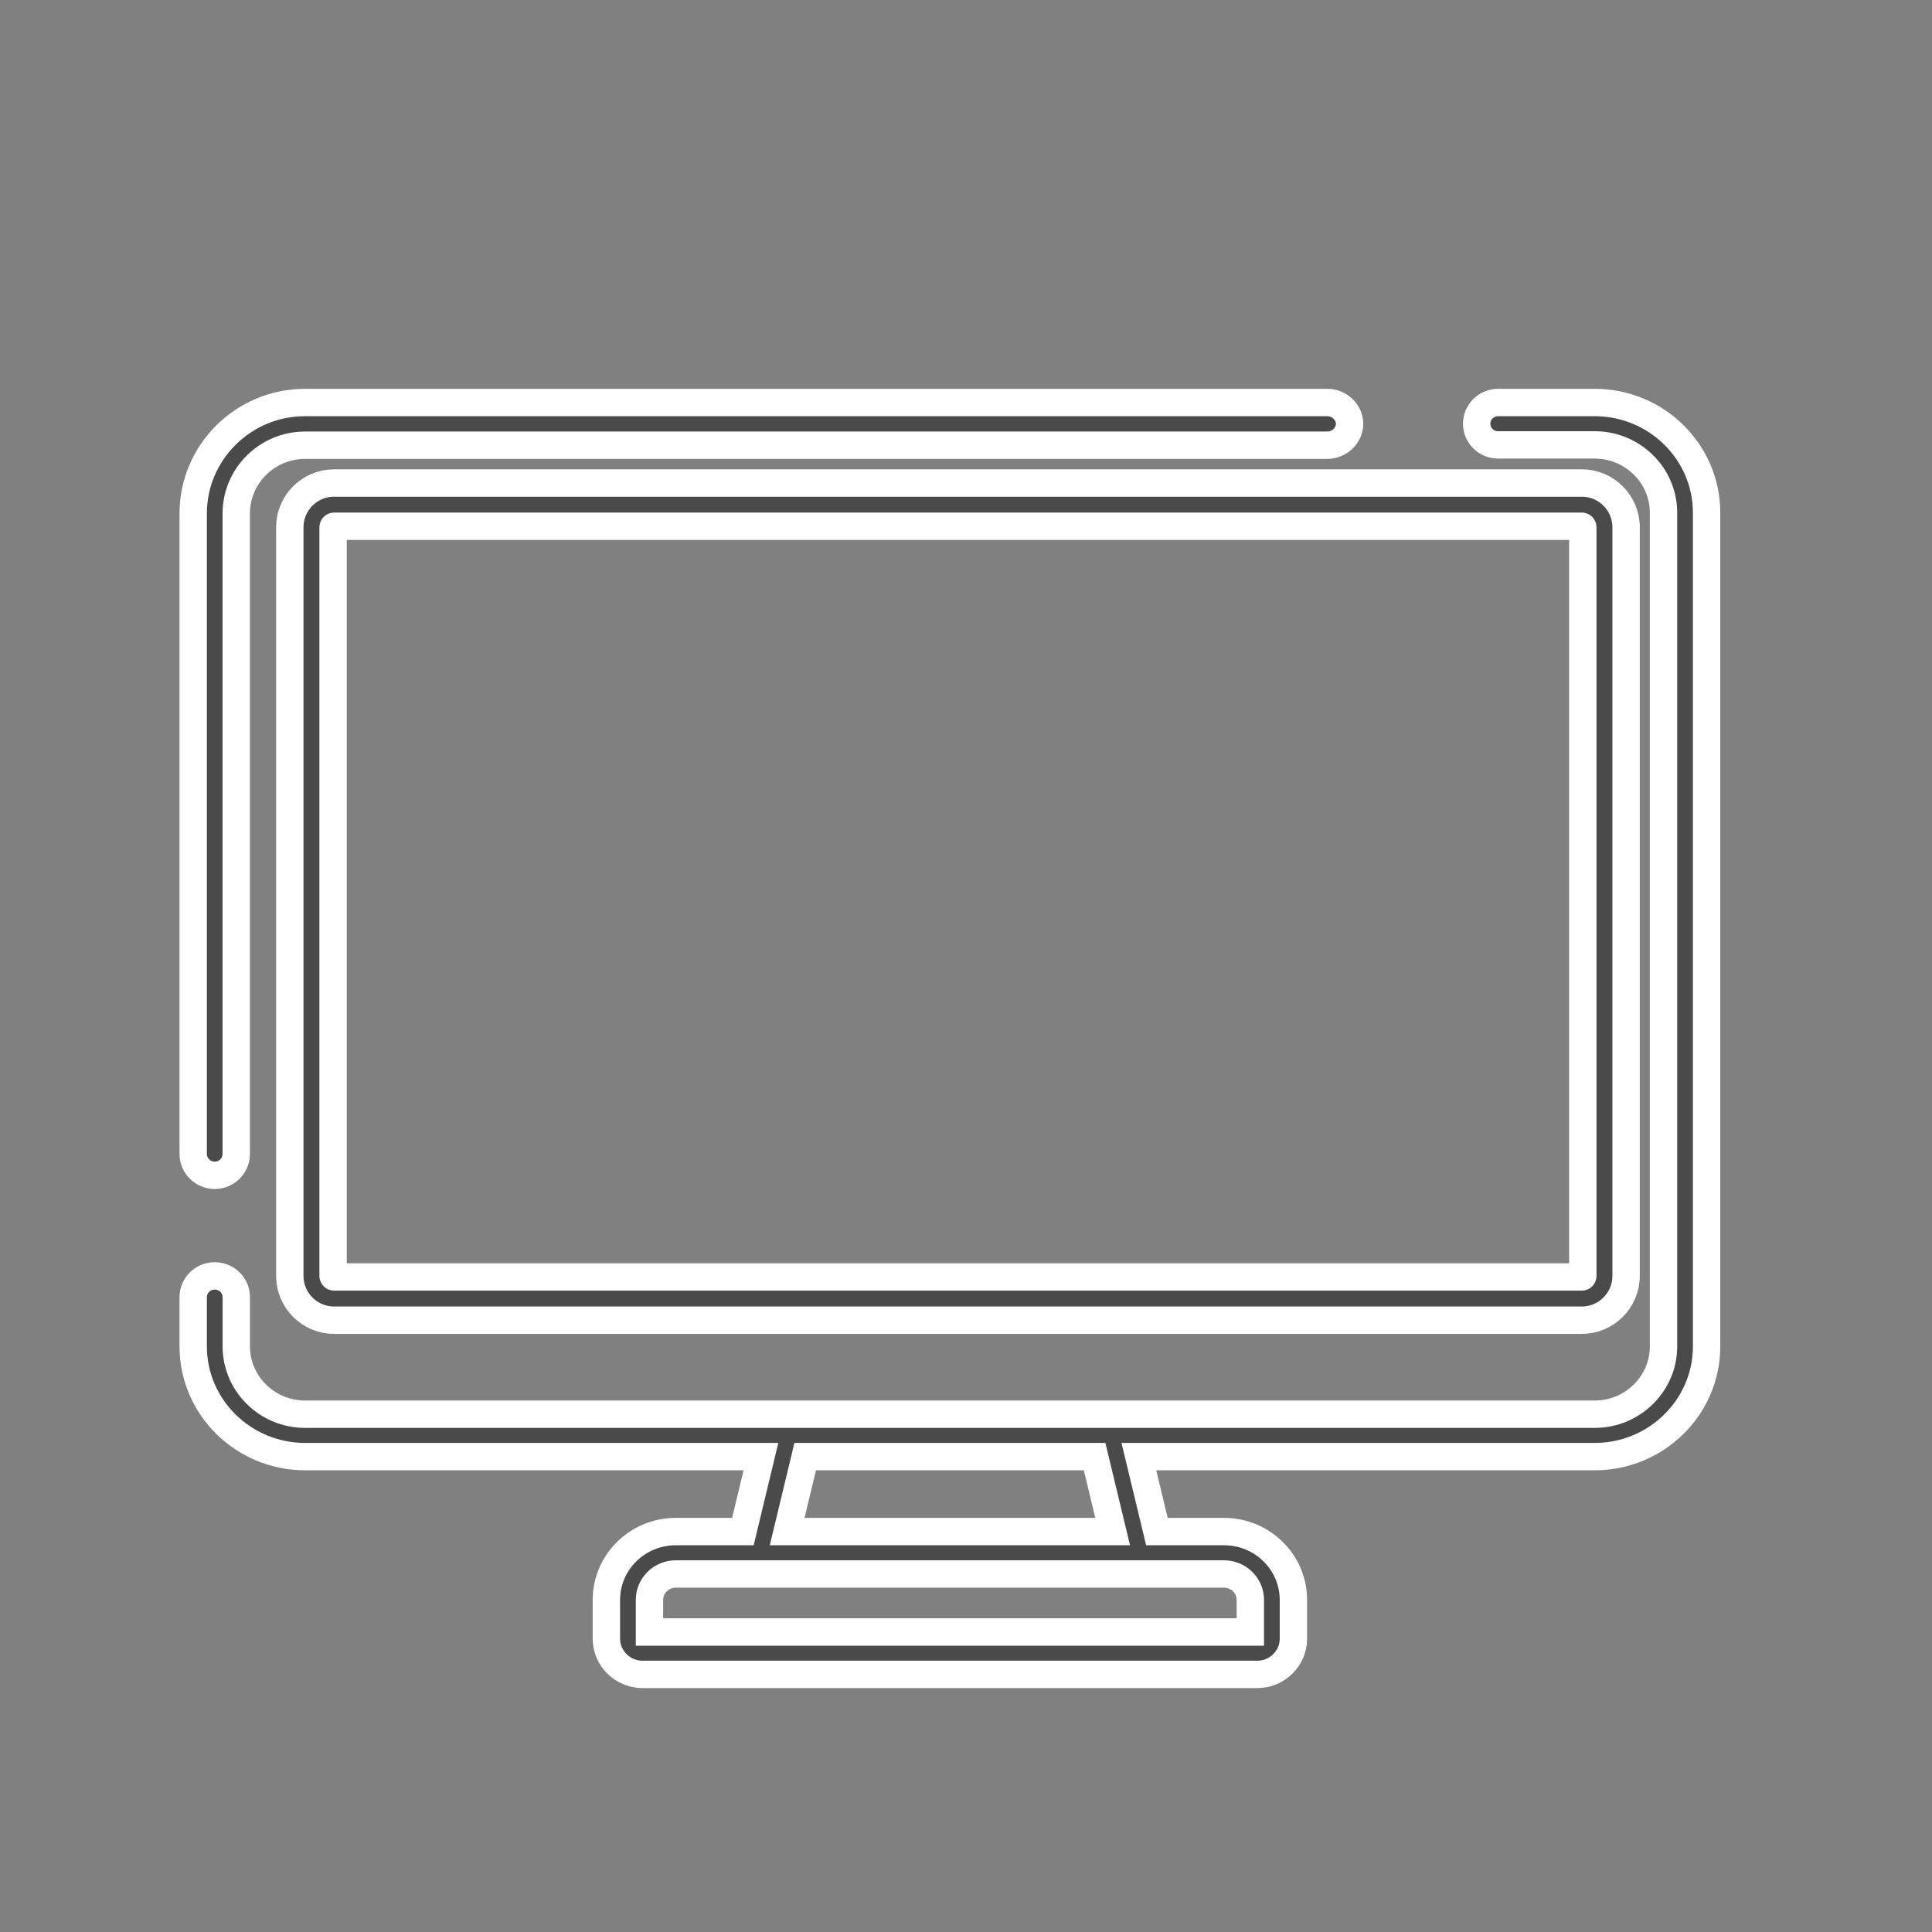 <?xml version="1.0" encoding="UTF-8"?>
<svg width="120px" height="120px" viewBox="0 0 120 120" version="1.1" xmlns="http://www.w3.org/2000/svg" xmlns:xlink="http://www.w3.org/1999/xlink">
    <rect x="0" y="0" width="120" height="120" fill="#808080" stroke="none"/>
    <!-- Generator: Sketch 47.1 (45422) - http://www.bohemiancoding.com/sketch -->
    <title>mdDefault</title>
    <desc>Created with Sketch.</desc>
    <defs></defs>
    <g id="Page-1" stroke="none" stroke-width="1" fill="none" fill-rule="evenodd">
        <g id="mdDefault" stroke="#FFFFFF" stroke-width="1.7" fill="#4A4A4A" fill-rule="nonzero">
            <g id="003-online-shop" transform="translate(12, 25)">
                <path d="M70.439,0 L6.95,0 C3.118,0 0,3.093 0,6.894 L0,46.674 C0,47.406 0.599,48 1.337,48 C2.076,48 2.674,47.406 2.674,46.674 L2.674,6.894 C2.674,4.555 4.593,2.653 6.95,2.653 L70.439,2.653 C71.177,2.653 71.824,2.059 71.824,1.326 C71.824,0.594 71.177,0 70.439,0 Z" id="Shape"></path>
                <path d="M87.047,0 L81.056,0 C80.317,0 79.718,0.59 79.718,1.317 C79.718,2.045 80.317,2.634 81.056,2.634 L87.047,2.634 C89.405,2.634 91.324,4.523 91.324,6.845 L91.324,58.627 C91.324,60.95 89.405,62.839 87.047,62.839 L6.953,62.839 C4.595,62.839 2.676,60.95 2.676,58.627 L2.676,55.566 C2.676,54.838 2.077,54.249 1.338,54.249 C0.599,54.249 0,54.838 0,55.566 L0,58.627 C0,62.402 3.119,65.473 6.953,65.473 L35.263,65.473 L34.142,70.129 L29.972,70.129 C27.597,70.129 25.664,72.031 25.664,74.37 L25.664,76.784 C25.664,78.006 26.674,79 27.915,79 L66.085,79 C67.326,79 68.336,78.006 68.336,76.784 L68.336,74.37 C68.336,72.031 66.403,70.129 64.028,70.129 L59.858,70.129 L58.737,65.473 L87.047,65.473 C90.881,65.473 94,62.402 94,58.627 L94,6.845 C94,3.071 90.881,0 87.047,0 Z M38.012,65.473 L55.988,65.473 L57.109,70.129 L36.891,70.129 L38.012,65.473 Z M64.028,72.763 C64.928,72.763 65.66,73.484 65.66,74.37 L65.66,76.366 L28.34,76.366 L28.34,74.37 C28.34,73.484 29.072,72.763 29.972,72.763 L64.028,72.763 Z" id="Shape"></path>
                <path d="M86.248,5 C85.568,5 84.703,5 83.654,5 C78.815,5 53.848,5 8.752,5 C7.235,5 6,6.234 6,7.75 L6,54.25 C6,55.766 7.235,57 8.752,57 L86.248,57 C87.765,57 89,55.766 89,54.25 L89,7.75 C89,6.233 87.765,5 86.248,5 Z M86.311,54.25 C86.311,54.285 86.283,54.314 86.248,54.314 L8.752,54.314 C8.717,54.314 8.689,54.285 8.689,54.25 L8.689,7.75 C8.689,7.715 8.717,7.686 8.752,7.686 L86.248,7.686 C86.283,7.686 86.311,7.715 86.311,7.75 L86.311,54.25 Z" id="Shape"></path>
            </g>
        </g>
    </g>
</svg>